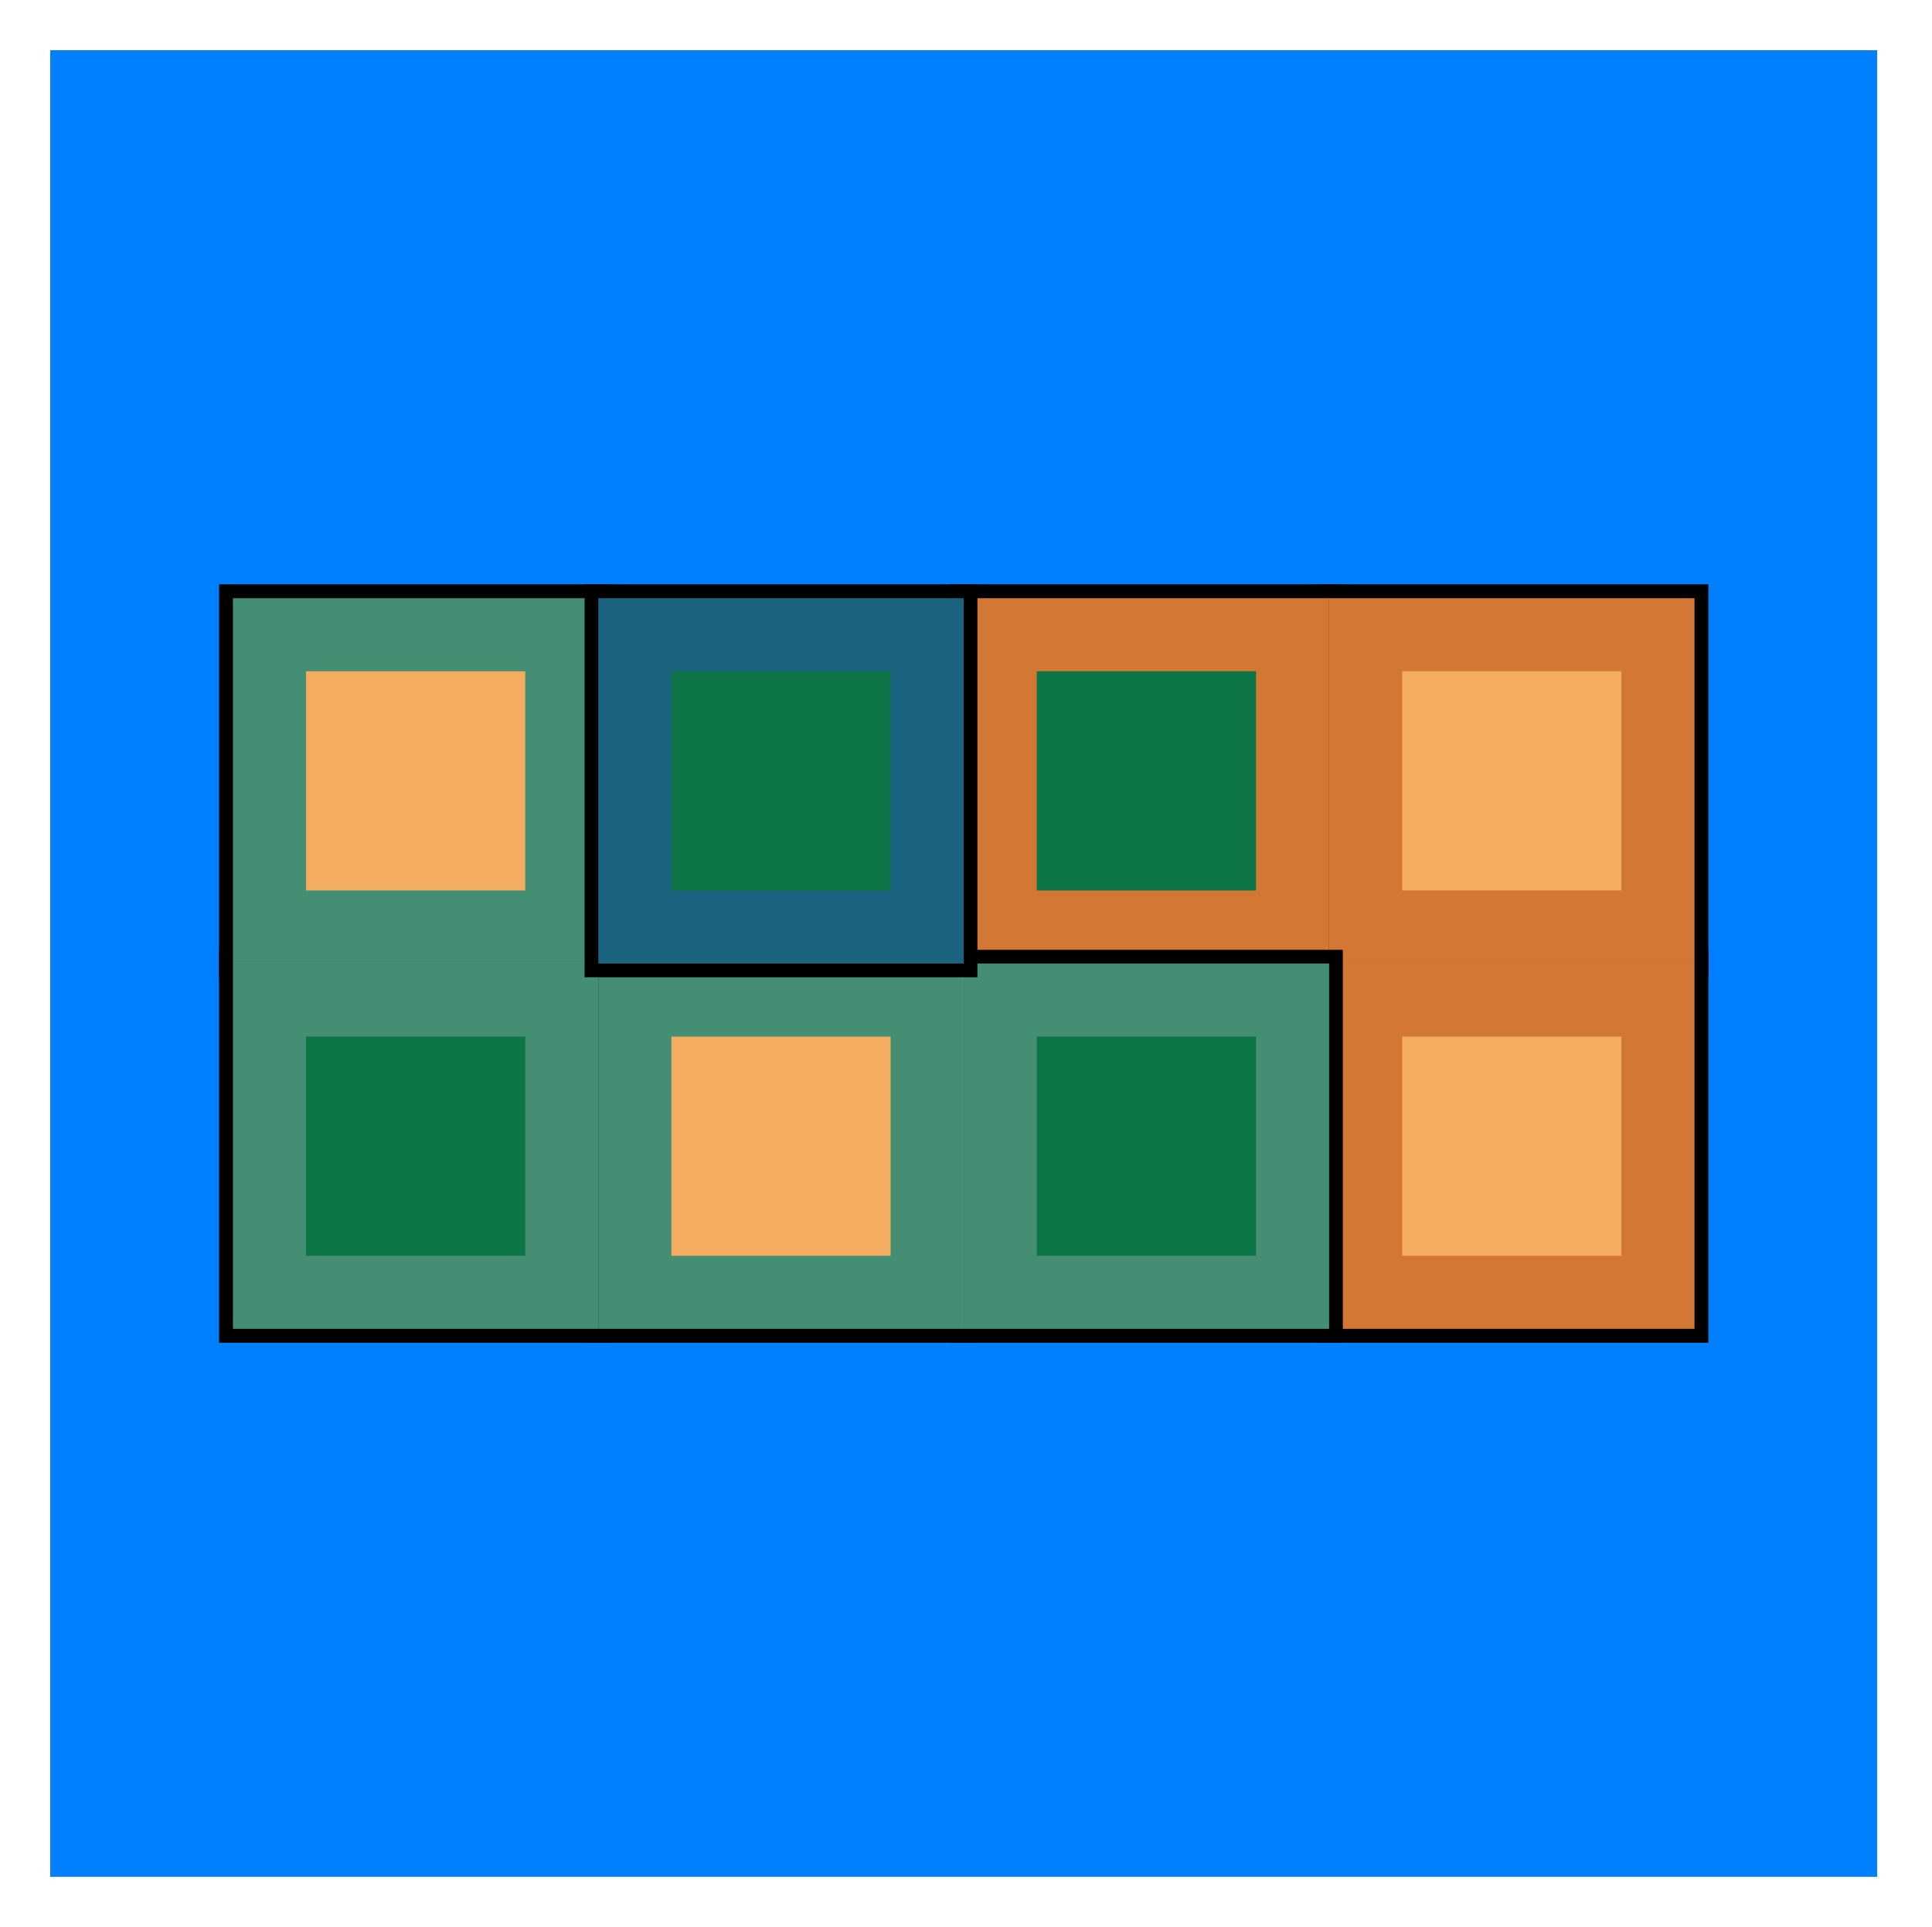 <?xml version="1.0" ?><!DOCTYPE svg  PUBLIC '-//W3C//DTD SVG 1.1//EN'  'http://www.w3.org/Graphics/SVG/1.1/DTD/svg11.dtd'><svg height="422.000" viewBox="-11.000 -11.000 423.000 422.000" width="423.000" xmlns="http://www.w3.org/2000/svg"><rect fill="#007fff" height="400.0" stroke="#000" stroke-width="0.0" width="400.0" x="0.0" y="0.0"/><rect fill="#000" height="400.0" stroke="#000" stroke-width="0.0" width="0.0" x="400.0" y="0.0"/><rect fill="#f4ad60" height="80.0" stroke="#000" stroke-width="6.0" width="80.0" x="40.0" y="120.0"/><rect fill="#0d7545" height="80.0" stroke="#000" stroke-width="6.0" width="80.0" x="120.0" y="120.0"/><rect fill="#0d7545" height="80.0" stroke="#000" stroke-width="6.0" width="80.0" x="200.0" y="120.0"/><rect fill="#f4ad60" height="80.0" stroke="#000" stroke-width="6.0" width="80.0" x="280.0" y="120.0"/><rect fill="#0d7545" height="80.0" stroke="#000" stroke-width="6.0" width="80.0" x="40.0" y="200.0"/><rect fill="#f4ad60" height="80.0" stroke="#000" stroke-width="6.0" width="80.0" x="120.0" y="200.0"/><rect fill="#0d7545" height="80.0" stroke="#000" stroke-width="6.0" width="80.0" x="200.0" y="200.0"/><rect fill="#f4ad60" height="80.0" stroke="#000" stroke-width="6.0" width="80.0" x="280.0" y="200.0"/><rect fill="#000" height="80.0" stroke="#000" stroke-width="6.0" width="80.0" x="200.0" y="120.0"/><rect fill="#000" height="80.0" stroke="#000" stroke-width="6.0" width="80.0" x="280.0" y="120.0"/><rect fill="#000" height="80.0" stroke="#000" stroke-width="6.0" width="80.0" x="280.0" y="200.0"/><rect fill="#d27834" height="80.0" stroke="#000" stroke-width="0.0" width="80.0" x="200.0" y="120.0"/><rect fill="#0d7545" height="48.0" stroke="#000" stroke-width="0.0" width="48.0" x="216.0" y="136.0"/><rect fill="#d27834" height="80.0" stroke="#000" stroke-width="0.0" width="80.0" x="280.0" y="120.0"/><rect fill="#f4ad60" height="48.0" stroke="#000" stroke-width="0.0" width="48.0" x="296.0" y="136.0"/><rect fill="#d27834" height="80.0" stroke="#000" stroke-width="0.0" width="80.0" x="280.0" y="200.0"/><rect fill="#f4ad60" height="48.0" stroke="#000" stroke-width="0.0" width="48.0" x="296.0" y="216.0"/><rect fill="#000" height="80.0" stroke="#000" stroke-width="6.0" width="80.0" x="40.0" y="120.0"/><rect fill="#000" height="80.0" stroke="#000" stroke-width="6.0" width="80.0" x="40.0" y="200.0"/><rect fill="#000" height="80.0" stroke="#000" stroke-width="6.0" width="80.0" x="120.0" y="200.0"/><rect fill="#000" height="80.0" stroke="#000" stroke-width="6.0" width="80.0" x="200.0" y="200.0"/><rect fill="#448e73" height="80.0" stroke="#000" stroke-width="0.0" width="80.0" x="40.0" y="120.0"/><rect fill="#f4ad60" height="48.0" stroke="#000" stroke-width="0.0" width="48.0" x="56.0" y="136.0"/><rect fill="#448e73" height="80.0" stroke="#000" stroke-width="0.0" width="80.0" x="40.0" y="200.0"/><rect fill="#0d7545" height="48.0" stroke="#000" stroke-width="0.0" width="48.0" x="56.0" y="216.0"/><rect fill="#448e73" height="80.0" stroke="#000" stroke-width="0.0" width="80.0" x="120.0" y="200.0"/><rect fill="#f4ad60" height="48.0" stroke="#000" stroke-width="0.0" width="48.0" x="136.0" y="216.0"/><rect fill="#448e73" height="80.0" stroke="#000" stroke-width="0.0" width="80.0" x="200.0" y="200.0"/><rect fill="#0d7545" height="48.0" stroke="#000" stroke-width="0.0" width="48.0" x="216.0" y="216.0"/><rect fill="#000" height="80.0" stroke="#000" stroke-width="6.0" width="80.0" x="120.0" y="120.0"/><rect fill="#1a637e" height="80.0" stroke="#000" stroke-width="0.0" width="80.0" x="120.0" y="120.0"/><rect fill="#0d7545" height="48.0" stroke="#000" stroke-width="0.0" width="48.0" x="136.0" y="136.0"/></svg>